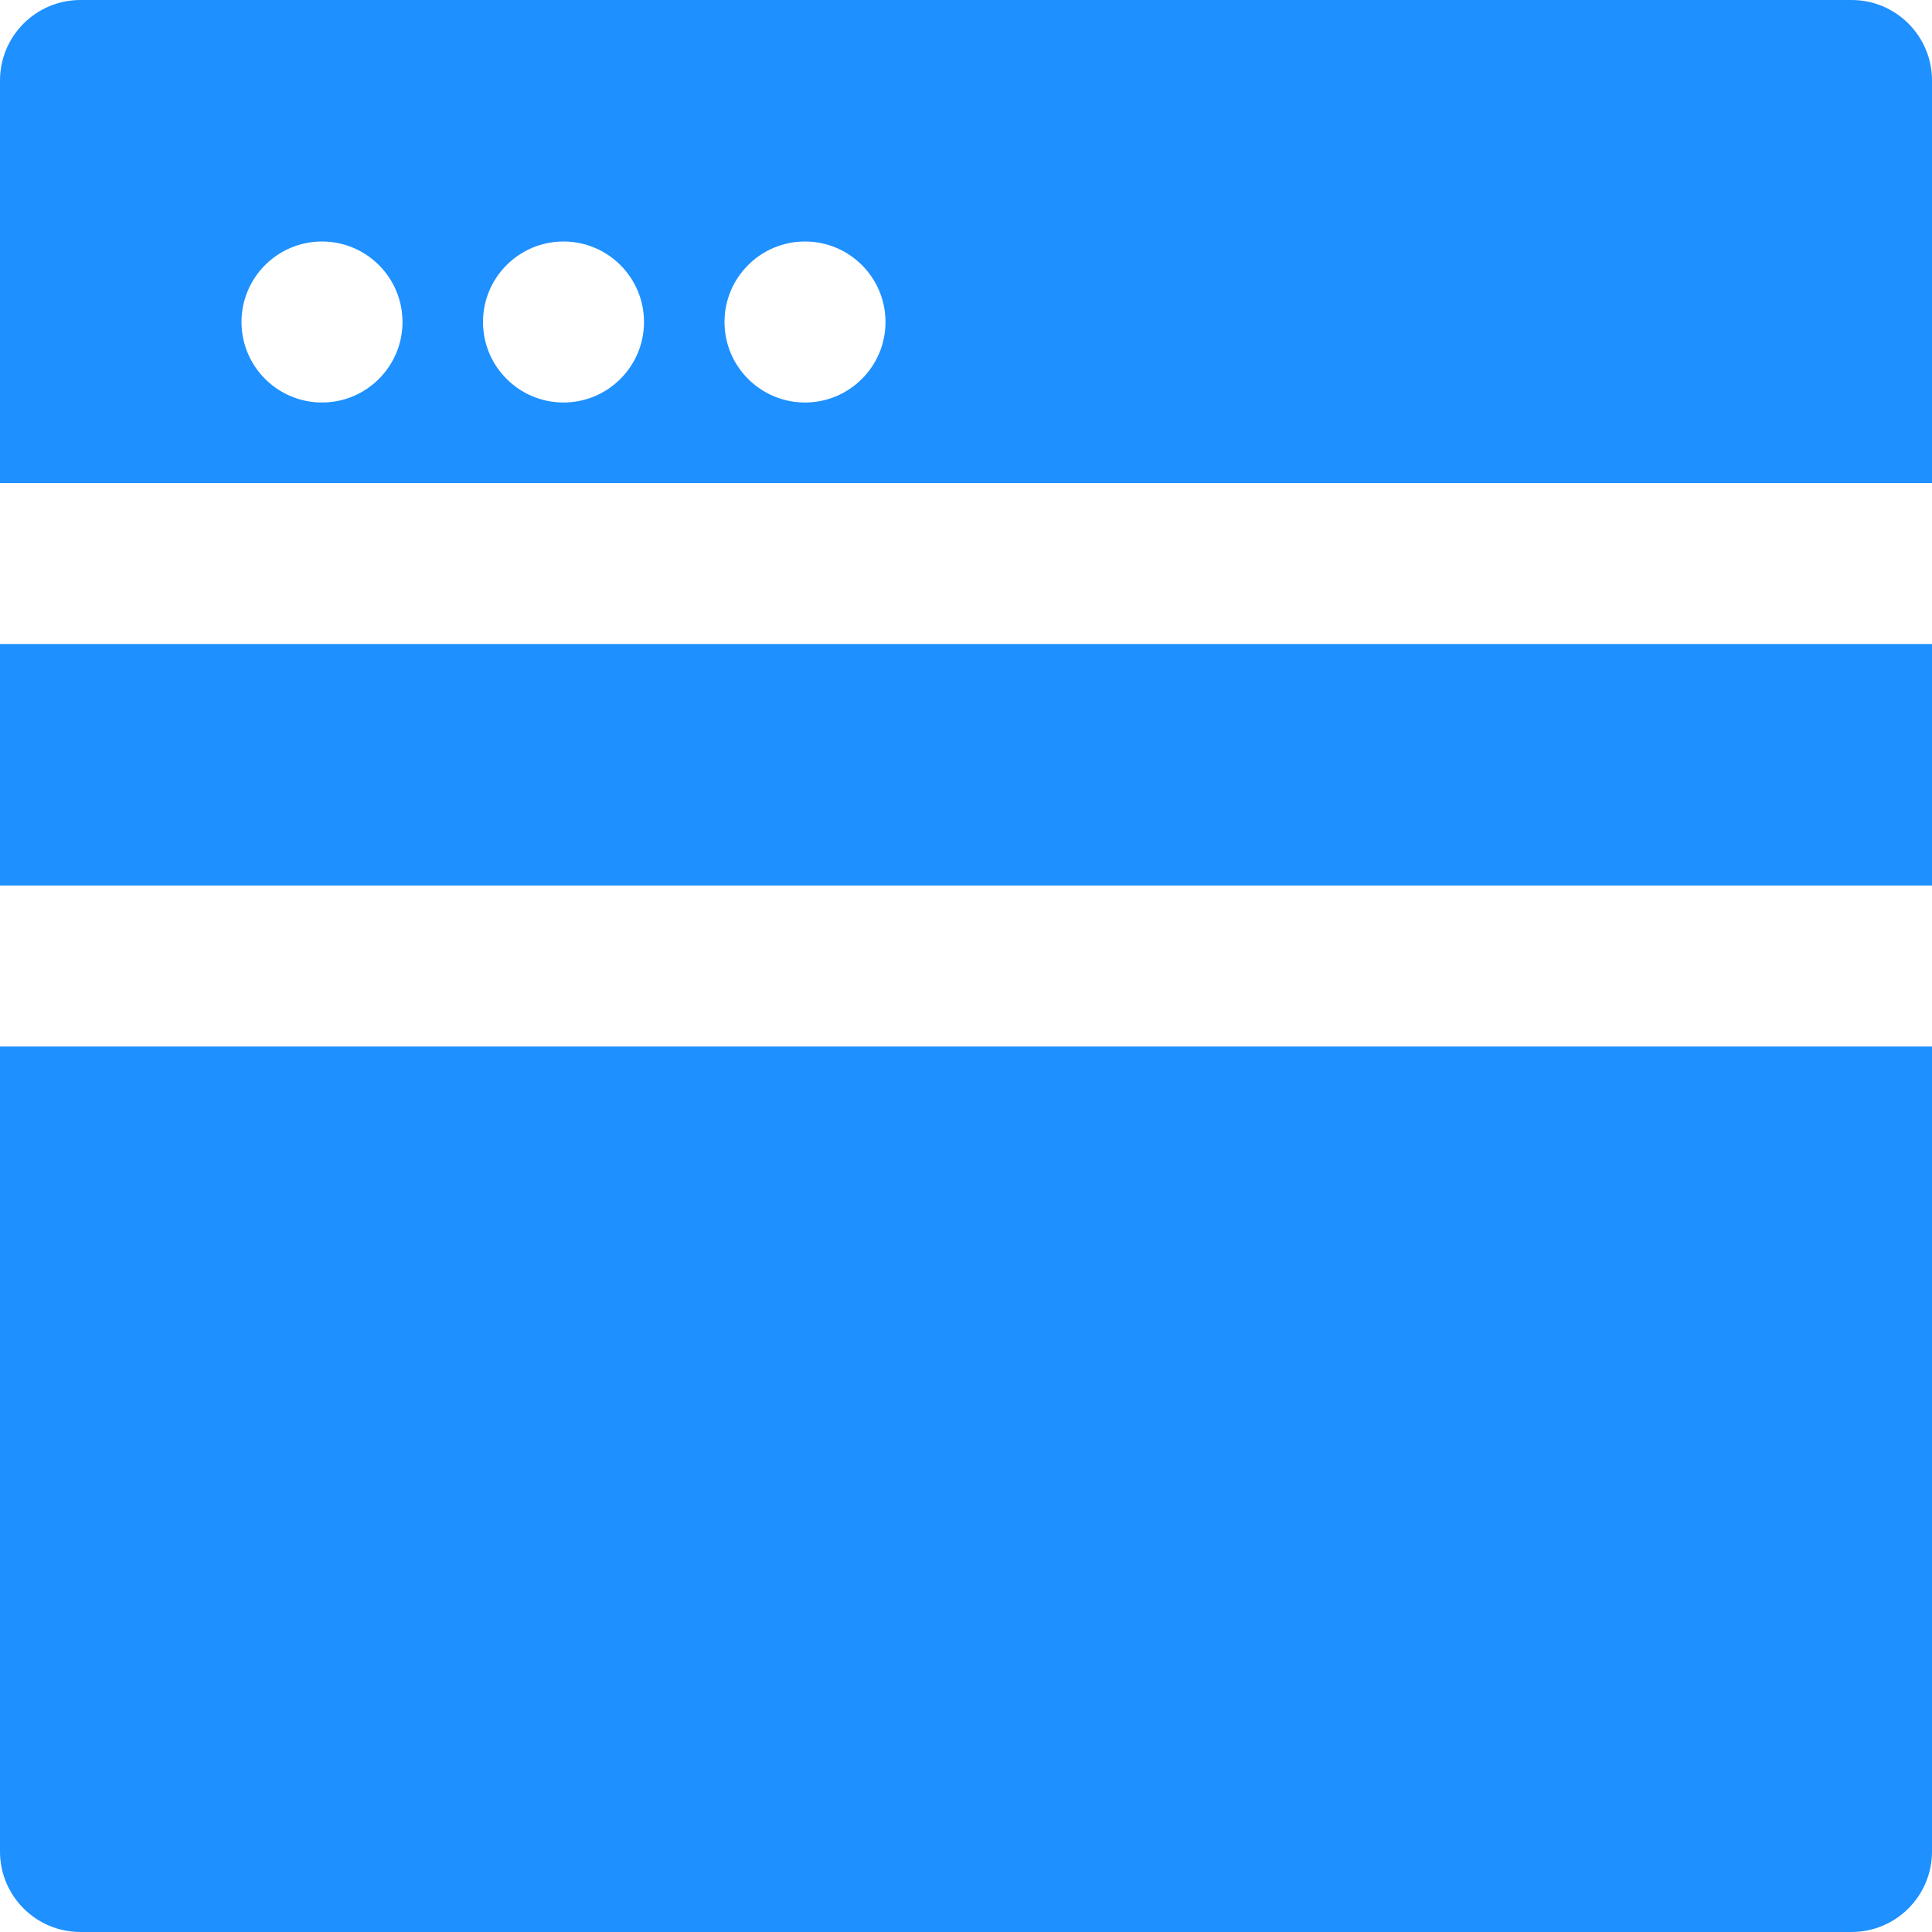 <svg width="120" height="120" viewBox="0 0 120 120" fill="none" xmlns="http://www.w3.org/2000/svg">
<path d="M120 40H0V55H120V40Z" fill="#1E90FF"/>
<path d="M115 0H5C2.235 0 0 2.24 0 5V30H120V5C120 2.24 117.765 0 115 0ZM20 25C17.24 25 15 22.76 15 20C15 17.24 17.24 15 20 15C22.76 15 25 17.24 25 20C25 22.76 22.76 25 20 25ZM35 25C32.24 25 30 22.76 30 20C30 17.24 32.24 15 35 15C37.76 15 40 17.24 40 20C40 22.76 37.76 25 35 25ZM50 25C47.24 25 45 22.76 45 20C45 17.24 47.24 15 50 15C52.76 15 55 17.24 55 20C55 22.76 52.76 25 50 25Z" fill="#1E90FF"/>
<path d="M0 115C0 117.76 2.235 120 5 120H115C117.765 120 120 117.76 120 115V65H0V115Z" fill="#1E90FF"/>
</svg>
